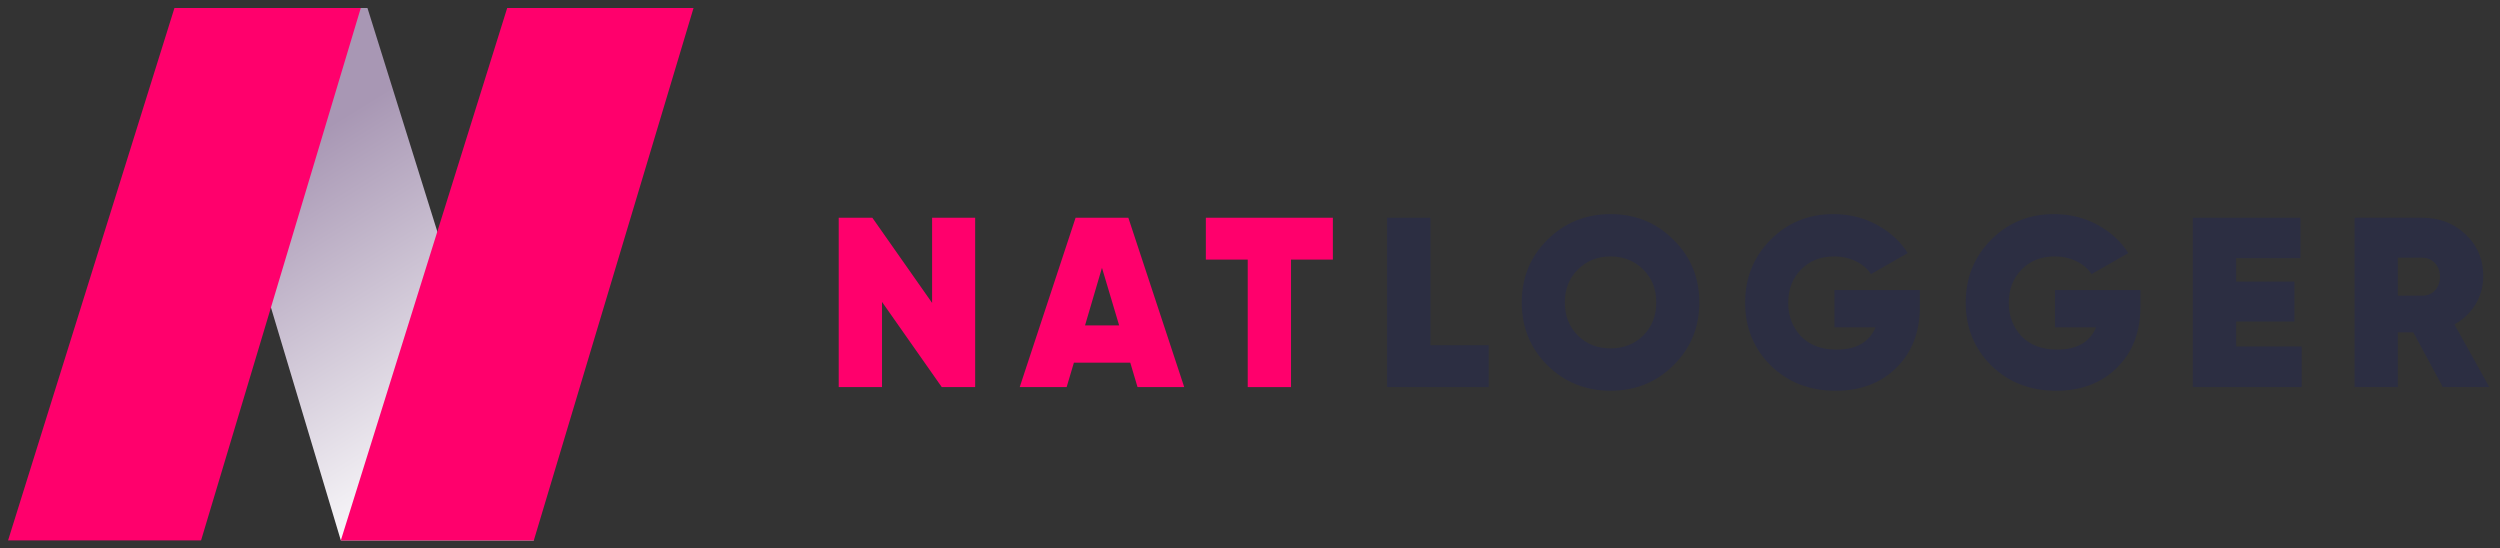 <svg width="155" height="34" viewBox="0 0 155 34" fill="none" xmlns="http://www.w3.org/2000/svg">
<rect x="0" y="0" width="155" height="34" fill="#333333" stroke="none"/>
<path d="M22.782 0.495L33.097 33.505H21.131L11.228 0.495H22.782Z" fill="url(#paint0_linear)"/>
<path d="M10.816 0.495L0.5 33.505H12.466L22.369 0.495H10.816Z" fill="#FF006C"/>
<path d="M31.446 0.495L21.131 33.505H33.097L43 0.495H31.446Z" fill="#FF006C"/>
<path d="M57.79 13.5H60.46V24H58.39L54.685 18.72V24H52V13.5H54.085L57.79 18.78V13.5Z" fill="#FF006C"/>
<path d="M70.527 24L70.077 22.485H66.582L66.132 24H63.222L66.687 13.5H69.957L73.422 24H70.527ZM67.272 20.175H69.387L68.322 16.605L67.272 20.175Z" fill="#FF006C"/>
<path d="M82.638 13.5V16.095H80.043V24H77.359V16.095H74.763V13.5H82.638Z" fill="#FF006C"/>
<path d="M88.686 21.405H92.301V24H86.001V13.5H88.686V21.405Z" fill="#2C2E42"/>
<path d="M103.754 22.65C102.694 23.7 101.394 24.225 99.854 24.225C98.314 24.225 97.009 23.7 95.939 22.65C94.879 21.59 94.349 20.29 94.349 18.75C94.349 17.21 94.879 15.915 95.939 14.865C97.009 13.805 98.314 13.275 99.854 13.275C101.394 13.275 102.694 13.805 103.754 14.865C104.824 15.915 105.359 17.21 105.359 18.75C105.359 20.29 104.824 21.59 103.754 22.65ZM97.829 20.805C98.369 21.335 99.044 21.6 99.854 21.6C100.664 21.6 101.339 21.335 101.879 20.805C102.419 20.265 102.689 19.58 102.689 18.75C102.689 17.92 102.419 17.24 101.879 16.71C101.339 16.17 100.664 15.9 99.854 15.9C99.044 15.9 98.369 16.17 97.829 16.71C97.289 17.24 97.019 17.92 97.019 18.75C97.019 19.58 97.289 20.265 97.829 20.805Z" fill="#2C2E42"/>
<path d="M119.029 17.985V19.05C119.029 20.59 118.544 21.84 117.574 22.8C116.614 23.75 115.364 24.225 113.824 24.225C112.184 24.225 110.834 23.7 109.774 22.65C108.724 21.6 108.199 20.305 108.199 18.765C108.199 17.225 108.724 15.925 109.774 14.865C110.824 13.805 112.124 13.275 113.674 13.275C114.654 13.275 115.549 13.495 116.359 13.935C117.179 14.375 117.819 14.96 118.279 15.69L115.999 16.995C115.789 16.665 115.479 16.4 115.069 16.2C114.669 16 114.214 15.9 113.704 15.9C112.874 15.9 112.194 16.17 111.664 16.71C111.134 17.25 110.869 17.94 110.869 18.78C110.869 19.59 111.129 20.275 111.649 20.835C112.179 21.395 112.919 21.675 113.869 21.675C115.089 21.675 115.894 21.215 116.284 20.295H113.734V17.985H119.029Z" fill="#2C2E42"/>
<path d="M132.704 17.985V19.05C132.704 20.59 132.219 21.84 131.249 22.8C130.289 23.75 129.039 24.225 127.499 24.225C125.859 24.225 124.509 23.7 123.449 22.65C122.399 21.6 121.874 20.305 121.874 18.765C121.874 17.225 122.399 15.925 123.449 14.865C124.499 13.805 125.799 13.275 127.349 13.275C128.329 13.275 129.224 13.495 130.034 13.935C130.854 14.375 131.494 14.96 131.954 15.69L129.674 16.995C129.464 16.665 129.154 16.4 128.744 16.2C128.344 16 127.889 15.9 127.379 15.9C126.549 15.9 125.869 16.17 125.339 16.71C124.809 17.25 124.544 17.94 124.544 18.78C124.544 19.59 124.804 20.275 125.324 20.835C125.854 21.395 126.594 21.675 127.544 21.675C128.764 21.675 129.569 21.215 129.959 20.295H127.409V17.985H132.704Z" fill="#2C2E42"/>
<path d="M138.639 21.48H142.704V24H135.954V13.5H142.629V16.005H138.639V17.46H142.254V19.935H138.639V21.48Z" fill="#2C2E42"/>
<path d="M151.456 24L149.626 20.61H148.666V24H145.981V13.5H150.181C151.251 13.5 152.146 13.845 152.866 14.535C153.596 15.215 153.961 16.08 153.961 17.13C153.961 17.76 153.801 18.34 153.481 18.87C153.161 19.39 152.726 19.805 152.176 20.115L154.336 24H151.456ZM148.666 15.975V18.33H150.151C150.481 18.34 150.751 18.235 150.961 18.015C151.171 17.795 151.276 17.51 151.276 17.16C151.276 16.81 151.171 16.525 150.961 16.305C150.751 16.085 150.481 15.975 150.151 15.975H148.666Z" fill="#2C2E42"/>
<defs>
<linearGradient id="paint0_linear" x1="16.18" y1="10.398" x2="28.971" y2="31.029" gradientUnits="userSpaceOnUse">
<stop stop-color="#A897B4"/>
<stop offset="1" stop-color="white"/>
</linearGradient>
</defs>
</svg>
